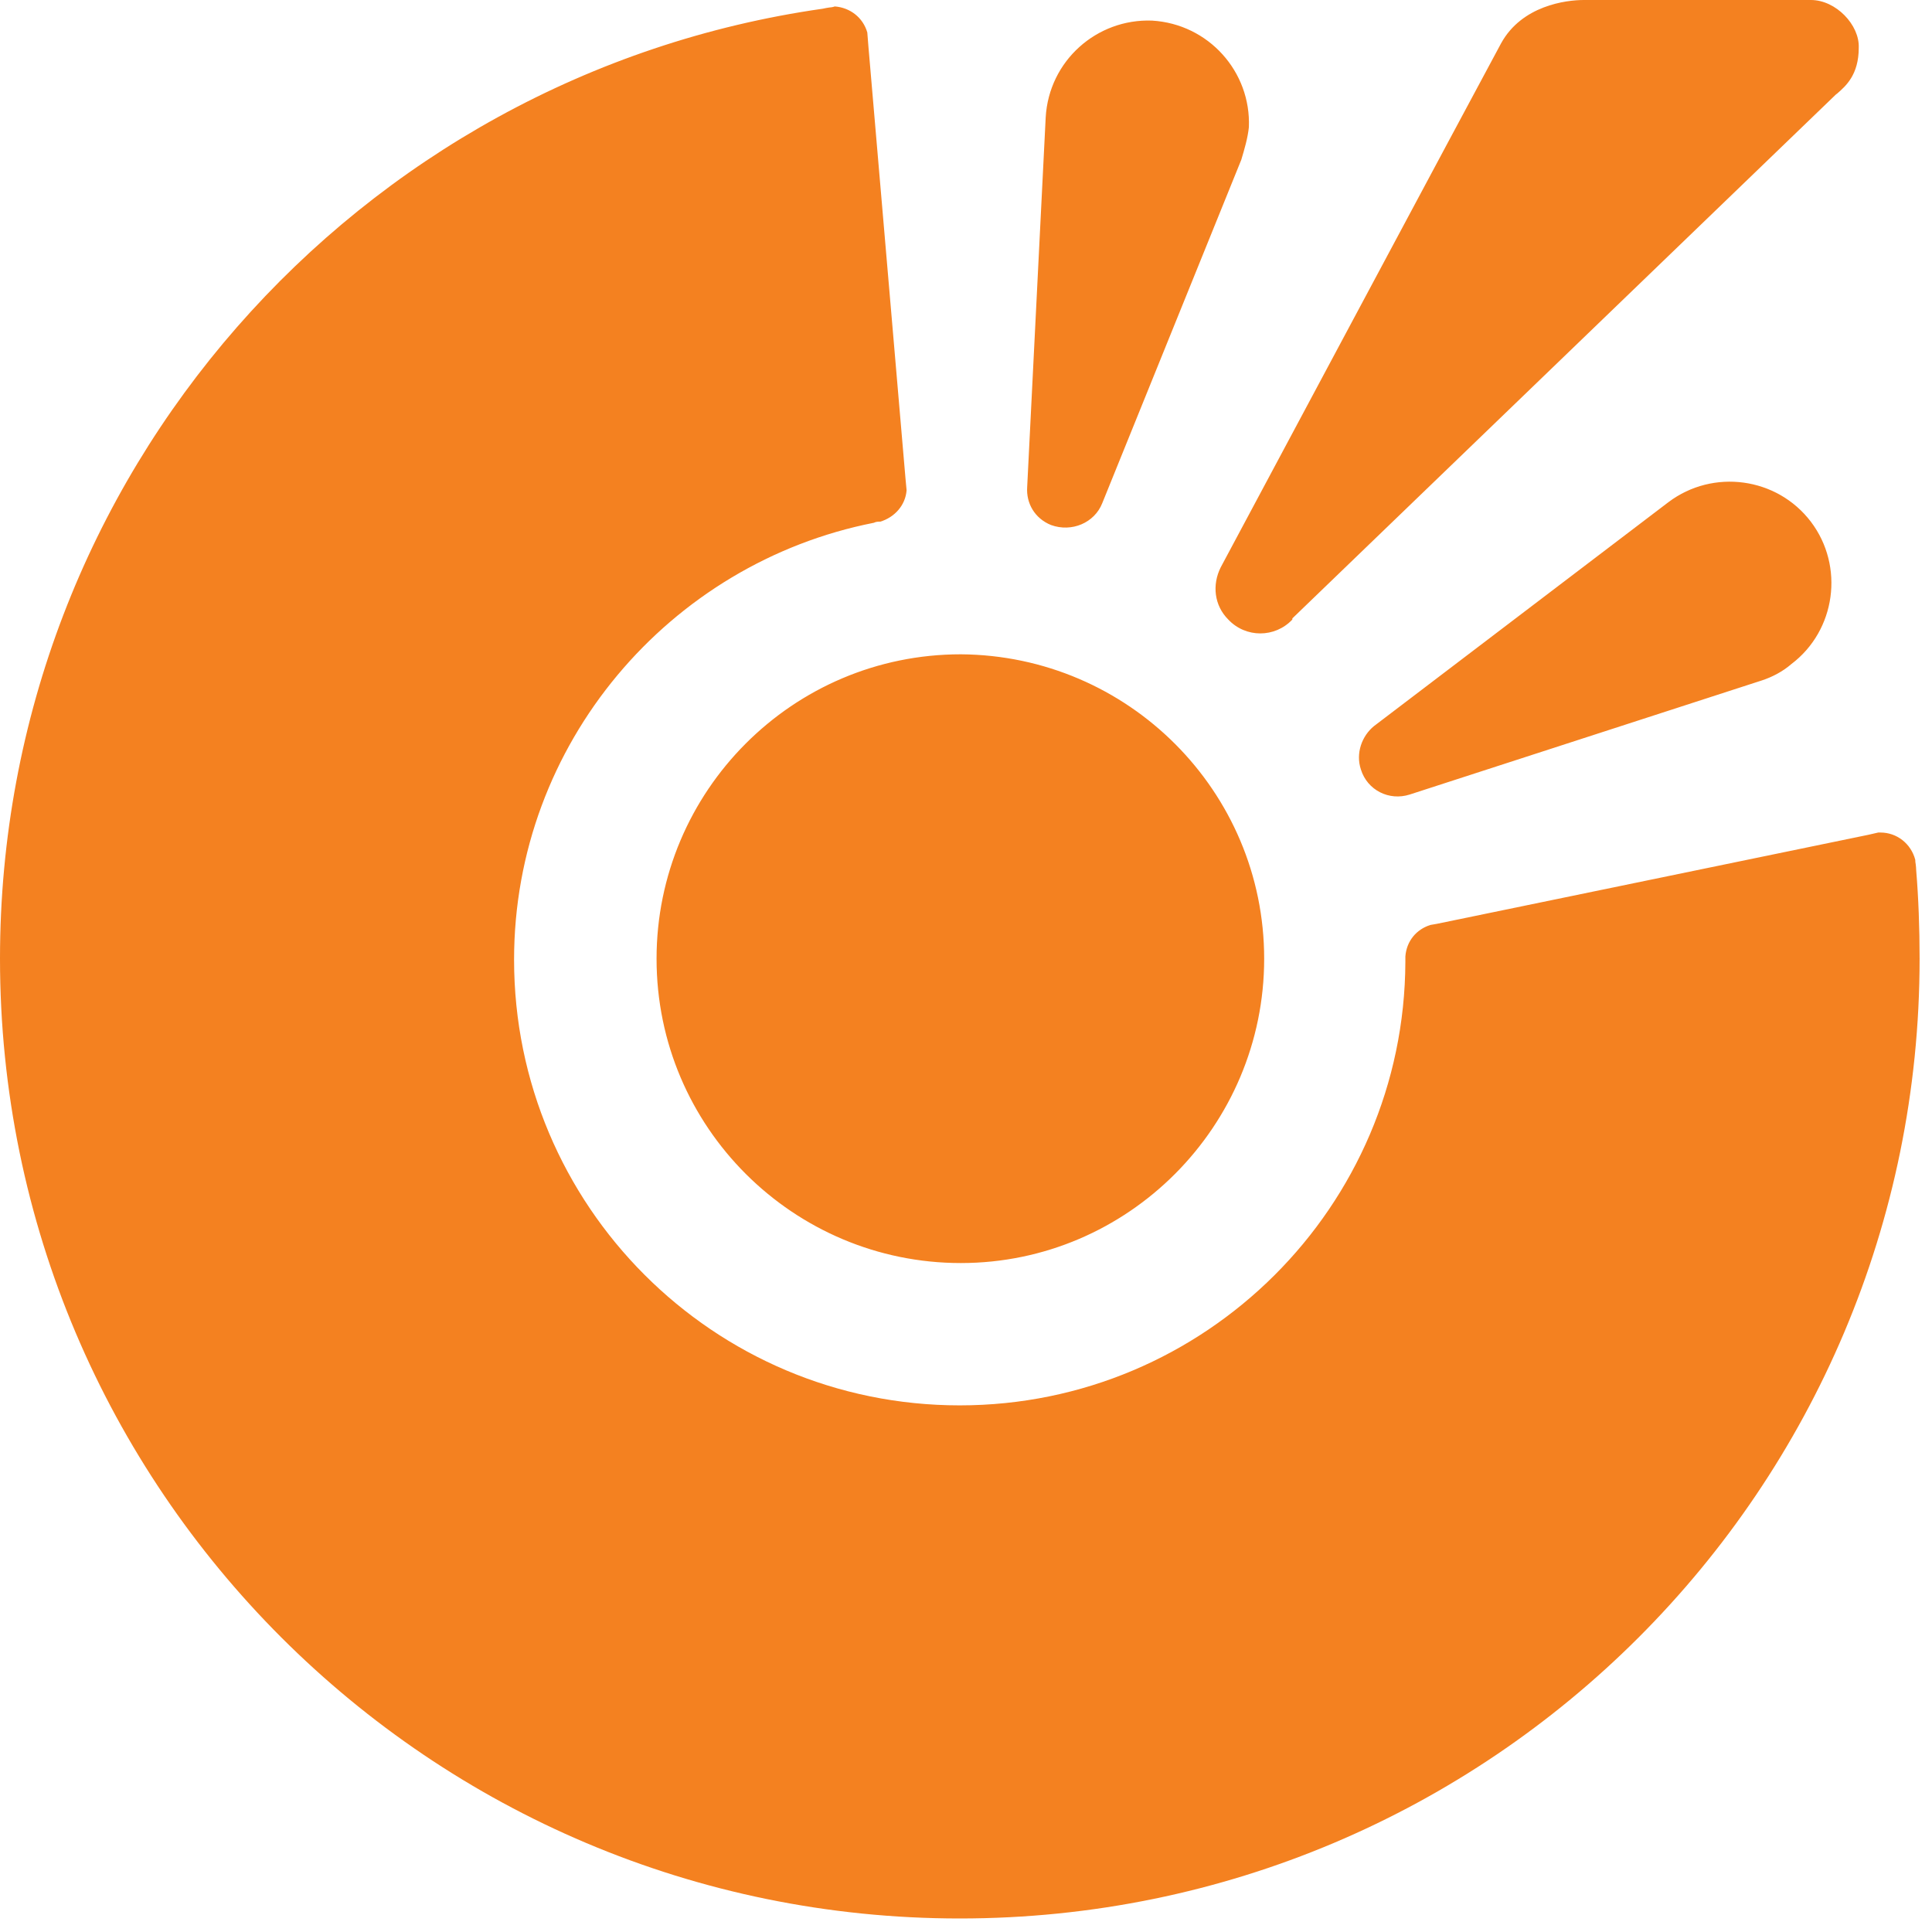 <svg width="12" height="12" viewBox="0 0 12 12" fill="none" xmlns="http://www.w3.org/2000/svg">
    <path fill-rule="evenodd" clip-rule="evenodd" d="M9.837 0H11.248C11.403 0 11.551 0.155 11.545 0.297C11.545 0.464 11.465 0.534 11.411 0.581L11.403 0.587L8.027 3.841V3.848C7.919 3.963 7.737 3.963 7.629 3.848C7.541 3.76 7.528 3.632 7.582 3.524C7.582 3.524 9.195 0.506 9.323 0.27C9.452 0.034 9.728 0 9.837 0ZM11.923 5.954C11.923 9.249 9.256 11.916 5.961 11.916C2.673 11.916 0 9.249 0 5.954C0 2.95 2.221 0.466 5.111 0.054C5.123 0.051 5.136 0.049 5.148 0.047C5.162 0.046 5.174 0.044 5.185 0.04C5.279 0.047 5.36 0.108 5.387 0.202L5.394 0.29L5.624 2.97L5.631 3.045C5.624 3.139 5.556 3.213 5.468 3.24C5.455 3.24 5.441 3.24 5.428 3.247C4.159 3.497 3.193 4.618 3.193 5.961C3.193 7.487 4.429 8.729 5.961 8.729C7.487 8.729 8.723 7.494 8.729 5.975V5.968V5.954V5.941C8.736 5.846 8.797 5.772 8.885 5.745L8.925 5.738L11.605 5.185L11.666 5.171H11.68C11.781 5.171 11.869 5.239 11.896 5.34C11.896 5.35 11.897 5.359 11.899 5.369C11.9 5.381 11.902 5.393 11.902 5.408C11.916 5.576 11.923 5.765 11.923 5.954ZM7.852 5.955C7.852 6.994 7.008 7.845 5.968 7.845C4.928 7.845 4.078 7.001 4.078 5.955C4.078 4.915 4.922 4.064 5.968 4.064C7.008 4.071 7.852 4.915 7.852 5.955ZM7.71 0.992L6.846 3.126C6.798 3.247 6.657 3.308 6.528 3.261C6.427 3.22 6.373 3.126 6.38 3.025L6.495 0.729C6.515 0.378 6.812 0.115 7.156 0.128C7.507 0.149 7.771 0.446 7.757 0.79C7.75 0.857 7.73 0.925 7.71 0.992ZM8.756 4.935L10.944 4.226C11.005 4.206 11.072 4.172 11.126 4.125C11.403 3.916 11.457 3.517 11.248 3.241C11.038 2.964 10.64 2.91 10.363 3.119L8.534 4.51C8.459 4.571 8.419 4.679 8.453 4.78C8.493 4.908 8.628 4.976 8.756 4.935Z" fill="#F48120"/>
</svg>

